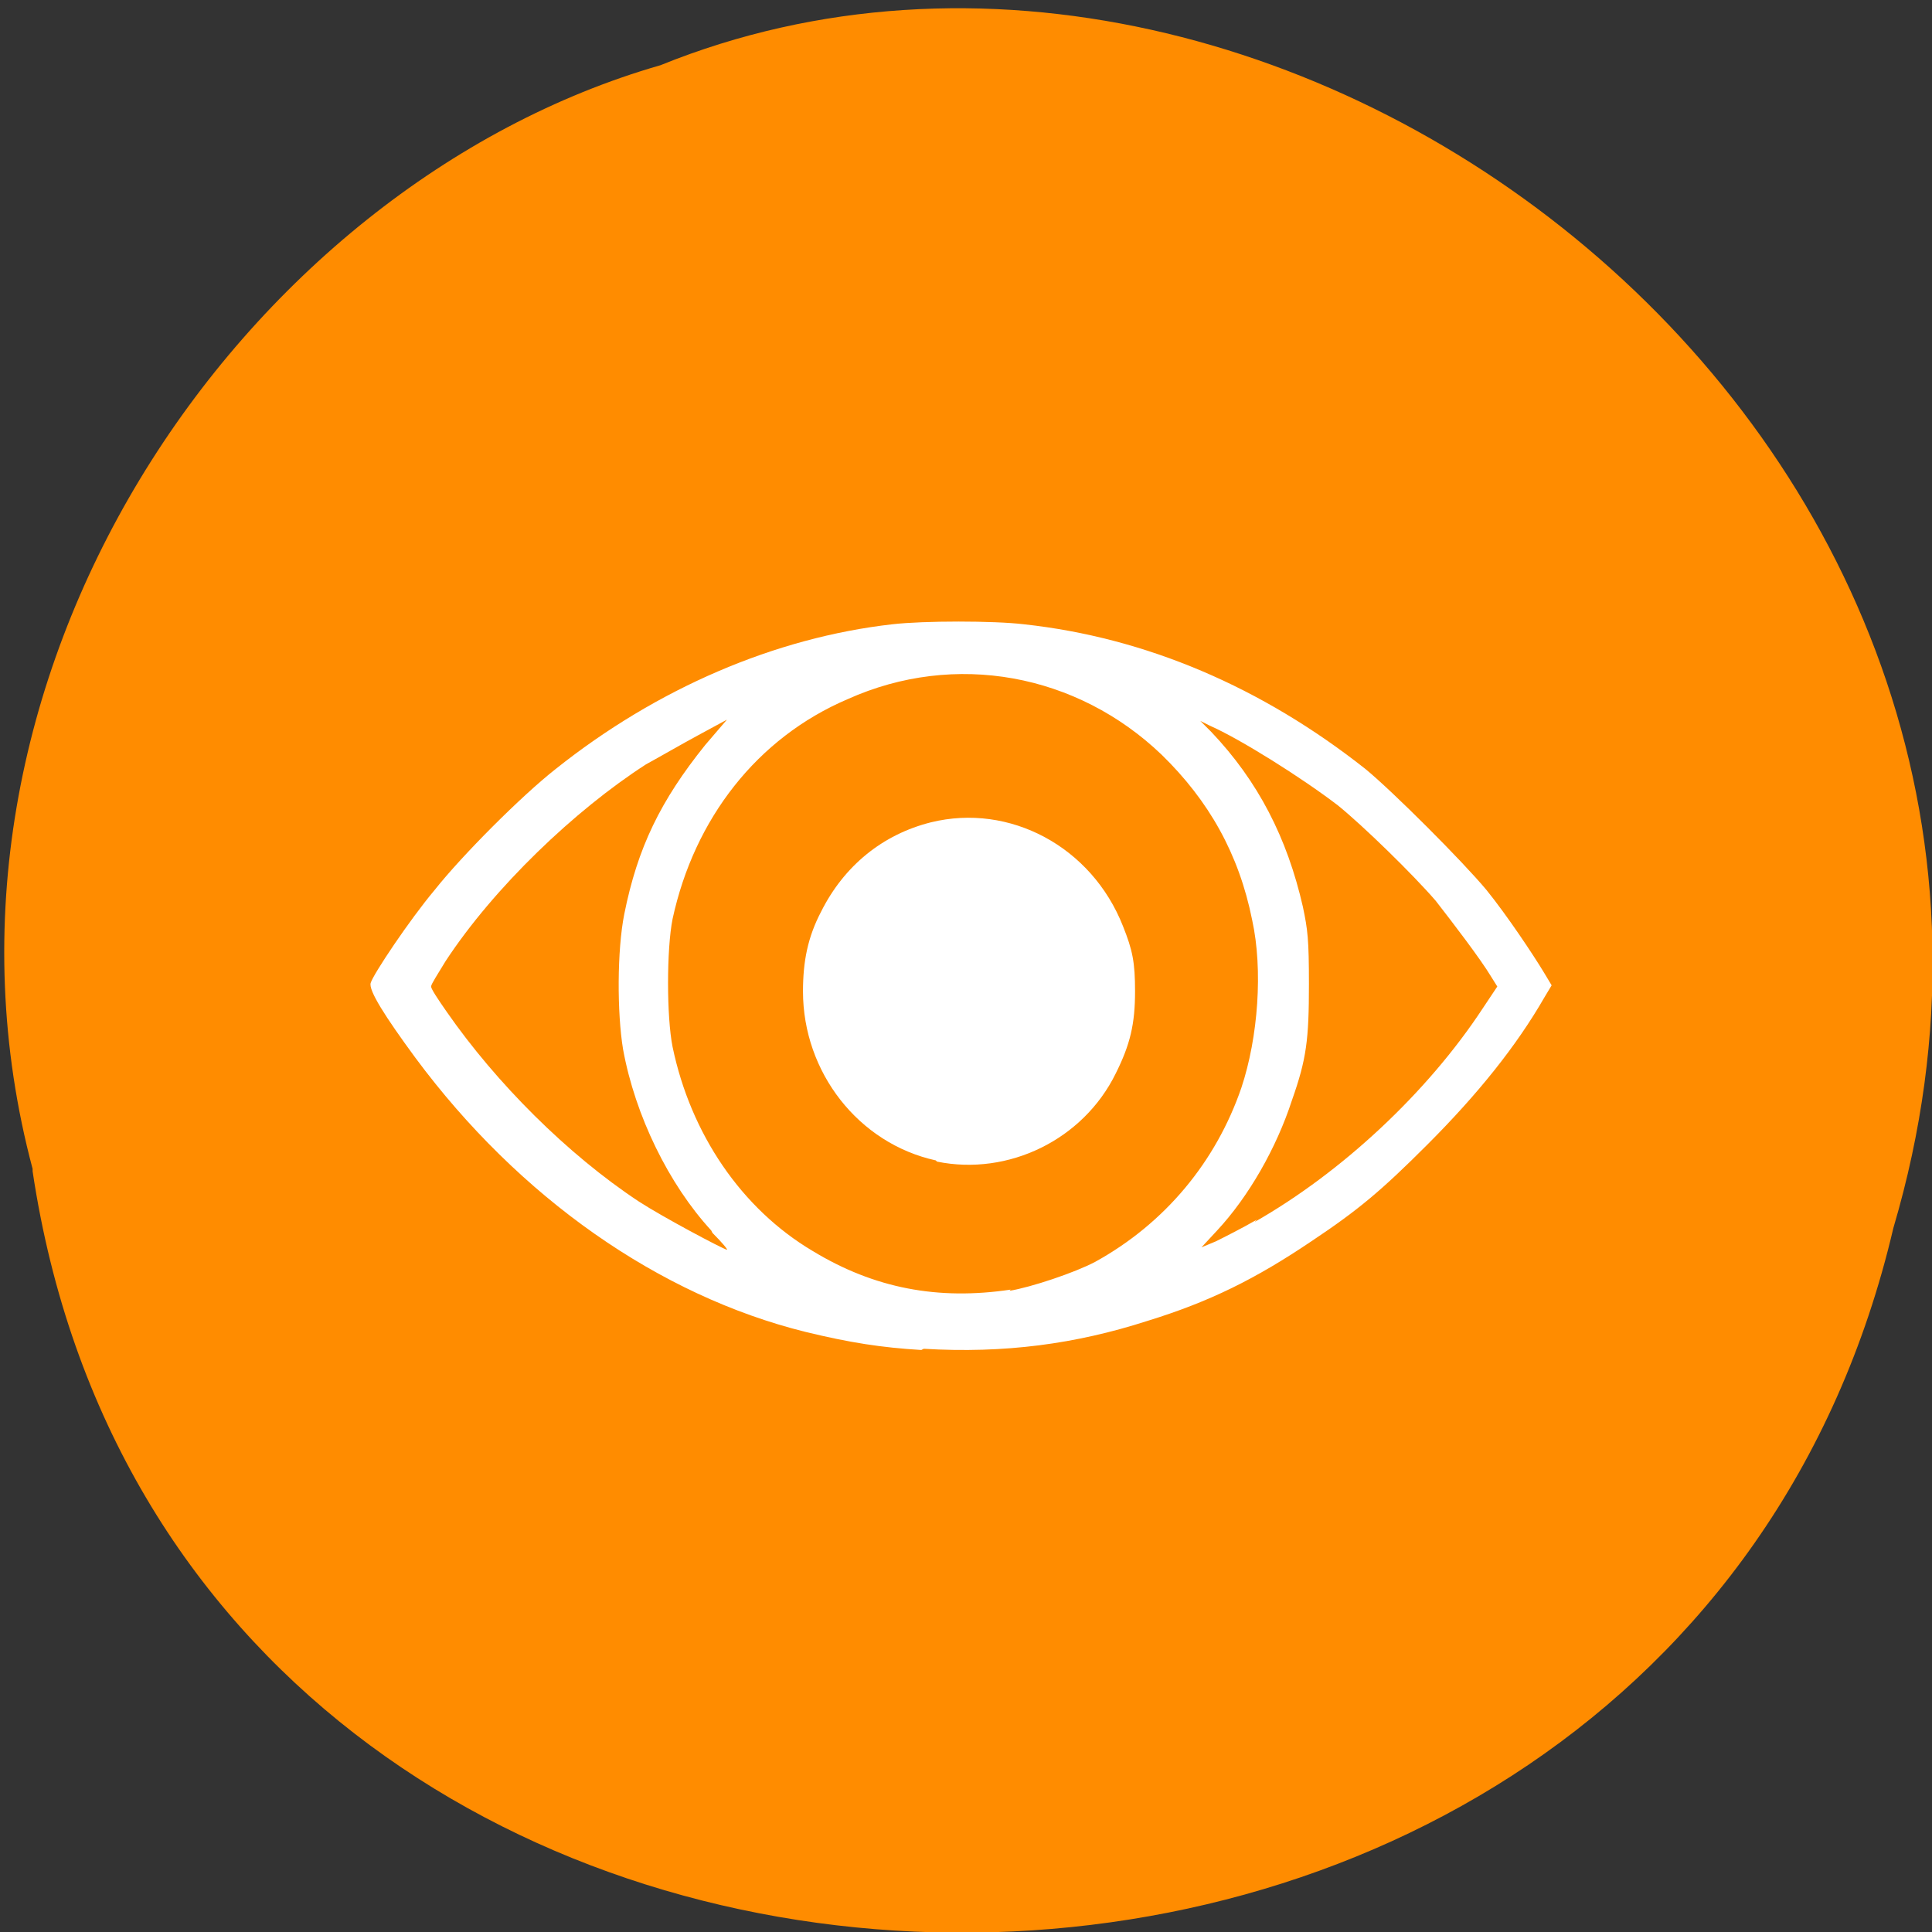<svg xmlns="http://www.w3.org/2000/svg" viewBox="0 0 16 16"><rect x="0" y="0" width="16" height="16" fill="#333333" stroke="none"/><path d="m 0.27 9.7 c 1.23 8.2 13.54 8.45 15.41 0.47 c 1.91 -6.46 -5 -11.74 -10.21 -9.63 c -3.48 1 -6.28 5.09 -5.2 9.14" style="fill:#ff8c00"/><g style="fill:#fff"><path d="m 7.63 11.18 c -0.33 -0.02 -0.59 -0.06 -0.96 -0.15 c -1.21 -0.3 -2.37 -1.11 -3.23 -2.27 c -0.25 -0.34 -0.39 -0.56 -0.37 -0.62 c 0.02 -0.07 0.32 -0.52 0.53 -0.77 c 0.23 -0.29 0.72 -0.78 1 -1 c 0.84 -0.67 1.82 -1.09 2.79 -1.2 c 0.26 -0.03 0.84 -0.03 1.09 0 c 1.01 0.11 1.97 0.52 2.83 1.2 c 0.23 0.19 0.8 0.76 1 1 c 0.17 0.21 0.39 0.54 0.48 0.69 l 0.06 0.1 l -0.06 0.1 c -0.23 0.4 -0.55 0.8 -0.97 1.22 c -0.38 0.38 -0.57 0.54 -0.96 0.8 c -0.46 0.31 -0.84 0.5 -1.36 0.66 c -0.59 0.19 -1.18 0.27 -1.85 0.23 m 0.71 -0.48 c 0.18 -0.03 0.54 -0.15 0.71 -0.24 c 0.58 -0.32 1 -0.83 1.21 -1.44 c 0.14 -0.42 0.18 -0.98 0.09 -1.39 c -0.11 -0.55 -0.36 -0.99 -0.75 -1.37 c -0.7 -0.67 -1.71 -0.86 -2.6 -0.46 c -0.75 0.32 -1.27 0.99 -1.45 1.82 c -0.05 0.25 -0.05 0.81 0 1.06 c 0.15 0.72 0.57 1.34 1.16 1.69 c 0.51 0.31 1.04 0.41 1.64 0.32 m -2.48 -0.49 c -0.35 -0.38 -0.63 -0.95 -0.73 -1.5 c -0.05 -0.3 -0.05 -0.82 0.01 -1.12 c 0.11 -0.55 0.3 -0.94 0.67 -1.4 l 0.18 -0.21 l -0.24 0.13 c -0.13 0.07 -0.32 0.18 -0.43 0.24 c -0.59 0.38 -1.26 1.02 -1.66 1.63 c -0.06 0.1 -0.12 0.19 -0.12 0.21 c 0 0.02 0.06 0.11 0.13 0.21 c 0.41 0.59 1 1.18 1.59 1.57 c 0.2 0.13 0.69 0.39 0.73 0.4 c 0.01 0 -0.04 -0.06 -0.12 -0.14 m 4.49 -0.09 c 0.72 -0.41 1.43 -1.07 1.89 -1.77 l 0.12 -0.18 l -0.05 -0.08 c -0.09 -0.15 -0.32 -0.45 -0.46 -0.63 c -0.19 -0.22 -0.6 -0.62 -0.81 -0.79 c -0.3 -0.23 -0.81 -0.55 -1.06 -0.66 l -0.08 -0.04 l 0.09 0.09 c 0.39 0.41 0.63 0.88 0.76 1.45 c 0.04 0.19 0.05 0.27 0.05 0.64 c 0 0.46 -0.02 0.62 -0.14 0.96 c -0.13 0.4 -0.36 0.8 -0.62 1.08 l -0.13 0.14 l 0.12 -0.05 c 0.06 -0.03 0.22 -0.11 0.34 -0.18"/><path d="m 7.75 9.61 c -0.64 -0.14 -1.1 -0.73 -1.1 -1.4 c 0 -0.25 0.04 -0.45 0.15 -0.66 c 0.19 -0.38 0.51 -0.64 0.91 -0.74 c 0.65 -0.16 1.33 0.2 1.59 0.86 c 0.08 0.2 0.1 0.3 0.1 0.54 c 0 0.27 -0.04 0.44 -0.16 0.68 c -0.27 0.55 -0.89 0.85 -1.48 0.73"/></g></svg>